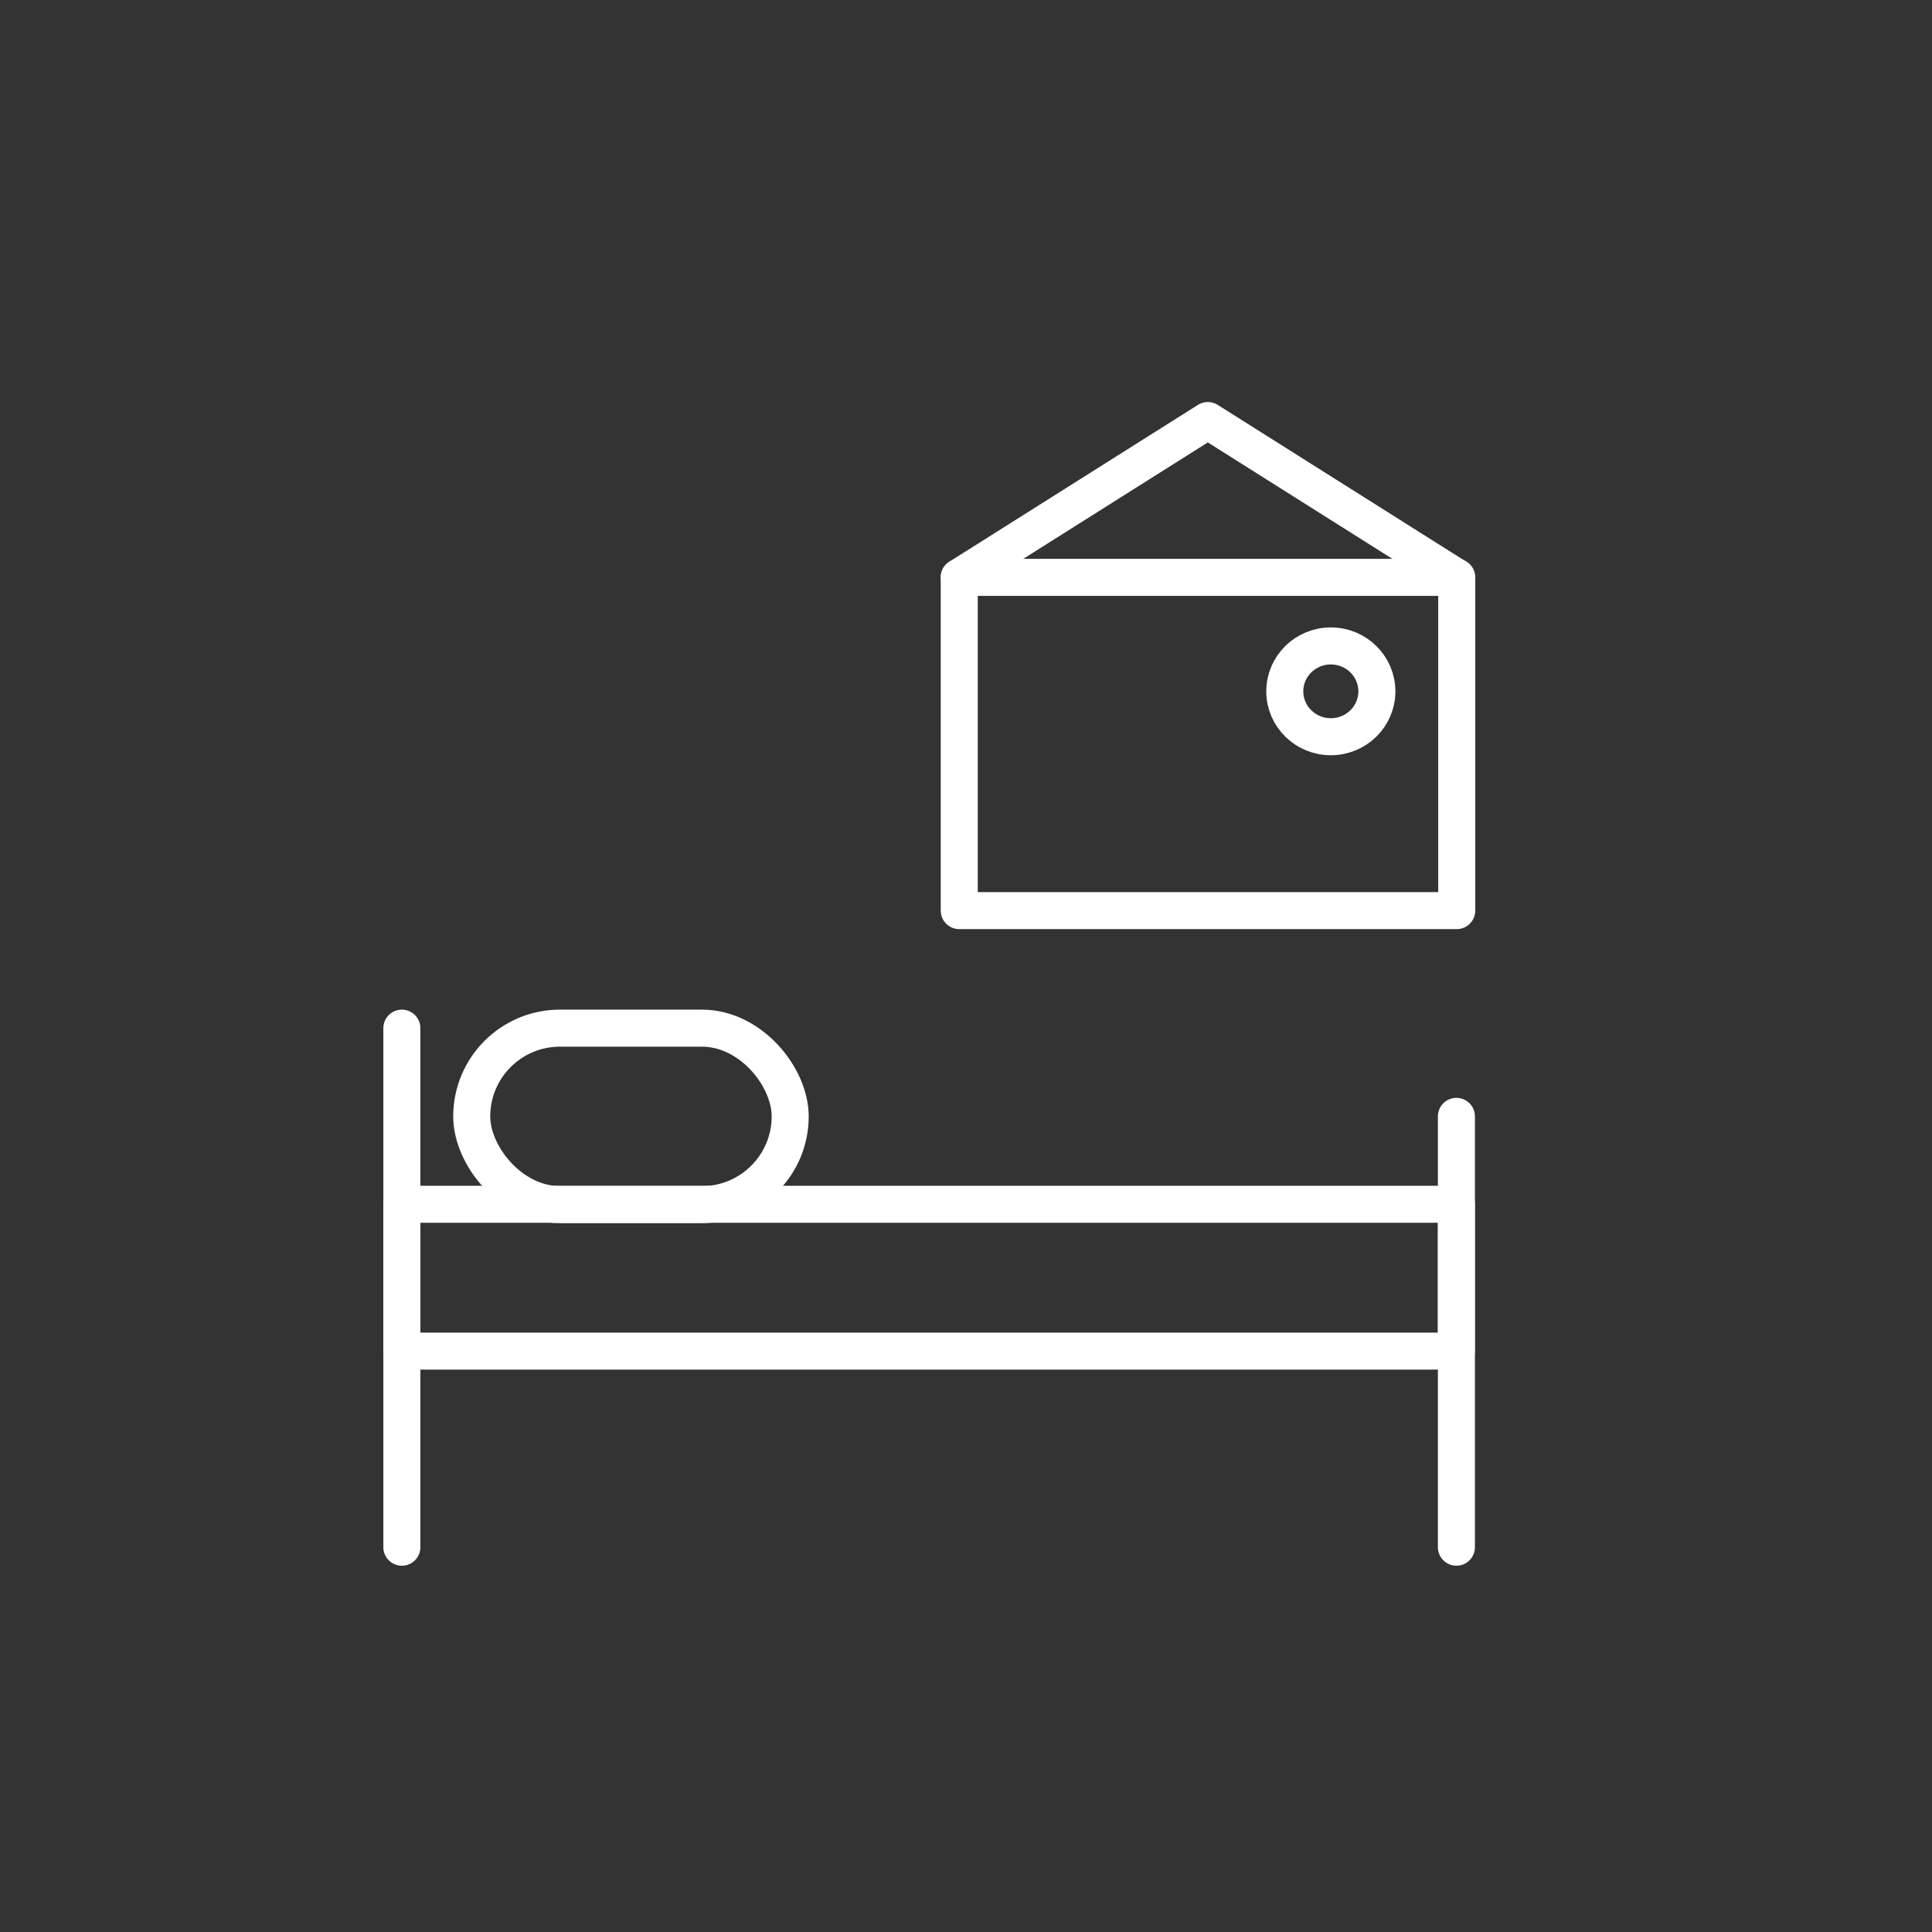 <svg id="Слой_1" data-name="Слой 1" xmlns="http://www.w3.org/2000/svg" viewBox="0 0 60 60"><rect x="0" y="0" width="60" height="60" fill="#333333" stroke="none"/><defs><style>.cls-1{fill:none;stroke:white;stroke-linecap:round;stroke-linejoin:round;stroke-width:1.15px;}</style></defs><title>camping</title><polyline class="cls-1" points="45.23 17.93 37.51 13.06 29.79 17.93"/><rect class="cls-1" x="12.48" y="37.4" width="32.75" height="4.56"/><line class="cls-1" x1="12.48" y1="48.05" x2="12.48" y2="31.93"/><line class="cls-1" x1="45.23" y1="48.05" x2="45.23" y2="34.67"/><rect class="cls-1" x="14.65" y="31.93" width="9.89" height="5.48" rx="2.74" ry="2.74"/><rect class="cls-1" x="29.79" y="17.93" width="15.45" height="10.35"/><ellipse class="cls-1" cx="41.33" cy="21.47" rx="1.43" ry="1.41"/></svg>
